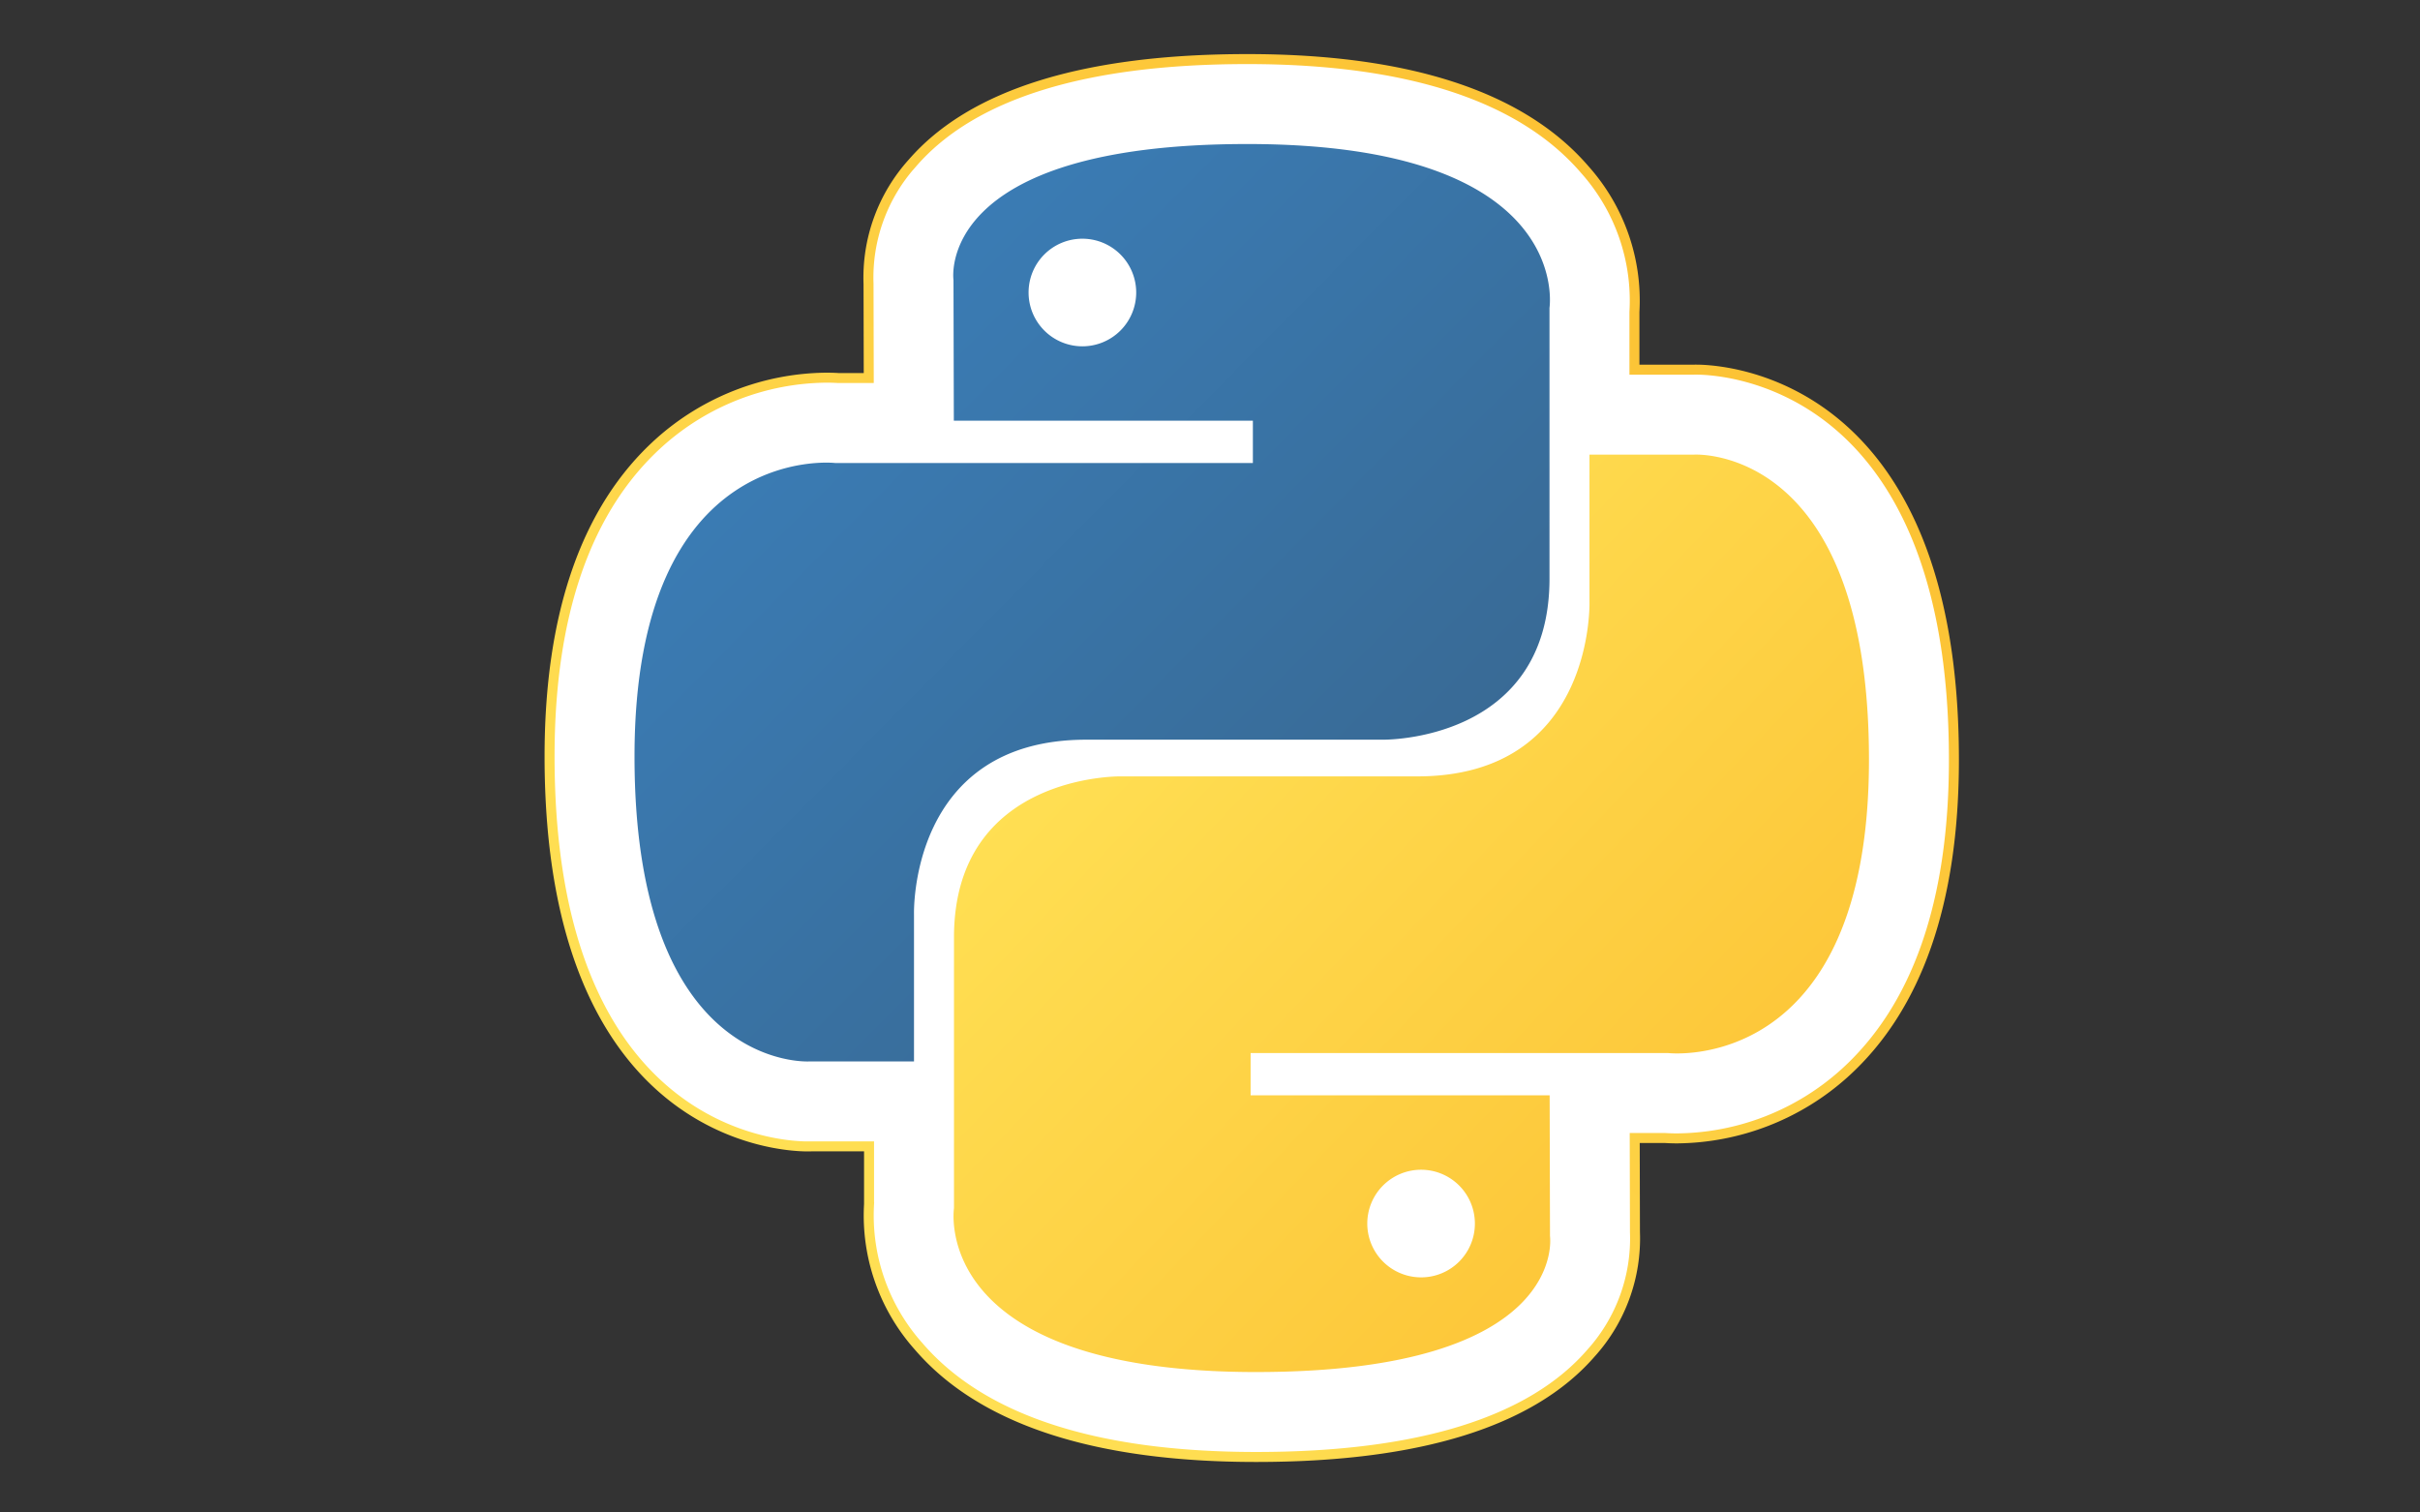 <svg xmlns="http://www.w3.org/2000/svg" xmlns:xlink="http://www.w3.org/1999/xlink" viewBox="0 0 226.772 141.732"><rect x="0" y="0" width="226.772" height="141.732" fill="#333333" stroke="none"/><defs><linearGradient id="eb0f6881-36ff-4c2f-81b3-84df64fd48c3" x1="72.329" y1="113.64" x2="162.267" y2="28.429" gradientUnits="userSpaceOnUse"><stop offset="0" stop-color="#ffe054"/><stop offset="1" stop-color="#fcc234"/></linearGradient><linearGradient id="f9f819c4-5b02-4753-9dcb-fdee4d98fcb1" x1="124.601" y1="469.592" x2="124.903" y2="469.293" gradientTransform="matrix(189.383, 0, 0, -189.806, -23527.017, 89155.434)" gradientUnits="userSpaceOnUse"><stop offset="0" stop-color="#3a7fba"/><stop offset="1" stop-color="#396a95"/></linearGradient><linearGradient id="ad0edbd2-6123-439f-a021-ab221b63c7c5" x1="124.438" y1="469.739" x2="124.762" y2="469.431" gradientTransform="matrix(189.383, 0, 0, -189.806, -23461.016, 89219.703)" xlink:href="#eb0f6881-36ff-4c2f-81b3-84df64fd48c3"/></defs><title>Python</title><g id="e5a12749-fe81-4145-be1d-75a289bbfdbb" data-name="Python"><g id="bb3e2195-9078-4e72-8b86-6598d1f1e5b2" data-name="katman 18"><path d="M158.941,34.638c-.142,0-.263.002-.364.005h-5.418V29.23A18.418,18.418,0,0,0,148.53,15.921c-5.908-6.891-16.557-10.385-31.65-10.385-15.223,0-25.782,3.279-31.384,9.745a16.031,16.031,0,0,0-4.108,11.328l.021,8.816H78.557c-.297-.019-.675-.034-1.123-.034a23.761,23.761,0,0,0-15.673,6.101c-6.809,6.141-10.262,16.03-10.262,29.393,0,35.518,21.683,36.544,24.156,36.544.142,0,.263-.002.364-.005h5.418v5.413a18.424,18.424,0,0,0,4.628,13.309c5.908,6.89,16.557,10.384,31.651,10.384,15.224,0,25.782-3.278,31.384-9.744a16.033,16.033,0,0,0,4.107-11.328l-.022-8.816h2.853c.297.019.675.034,1.123.034a23.76,23.76,0,0,0,15.674-6.101c6.81-6.141,10.262-16.03,10.262-29.393C183.096,35.663,161.413,34.638,158.941,34.638Z" style="fill:#fff;stroke-miterlimit:10;stroke-width:0.936px;stroke:url(#eb0f6881-36ff-4c2f-81b3-84df64fd48c3)"/></g><path d="M116.88,13.497c-29.366,0-27.532,12.735-27.532,12.735L89.381,39.425h28.023v3.961H78.25s-18.791-2.131-18.791,27.499S75.861,99.465,75.861,99.465H85.649V85.716s-.528-16.401,16.14-16.401h27.794s15.616.252,15.616-15.092V28.851S147.569,13.497,116.88,13.497Zm-15.452,8.872a5.042,5.042,0,1,1-5.042,5.042,5.037,5.037,0,0,1,5.042-5.042Z" style="fill:url(#f9f819c4-5b02-4753-9dcb-fdee4d98fcb1)"/><path d="M117.714,128.571c29.366,0,27.532-12.735,27.532-12.735l-.033-13.193H117.191V98.682h39.154s18.791,2.131,18.791-27.499S158.734,42.603,158.734,42.603h-9.788V56.353s.528,16.401-16.14,16.401h-27.794s-15.616-.252-15.616,15.092V113.218s-2.371,15.354,28.318,15.354Zm15.452-8.872A5.042,5.042,0,1,1,138.208,114.658a5.037,5.037,0,0,1-5.042,5.042Z" style="fill:url(#ad0edbd2-6123-439f-a021-ab221b63c7c5)"/></g></svg>